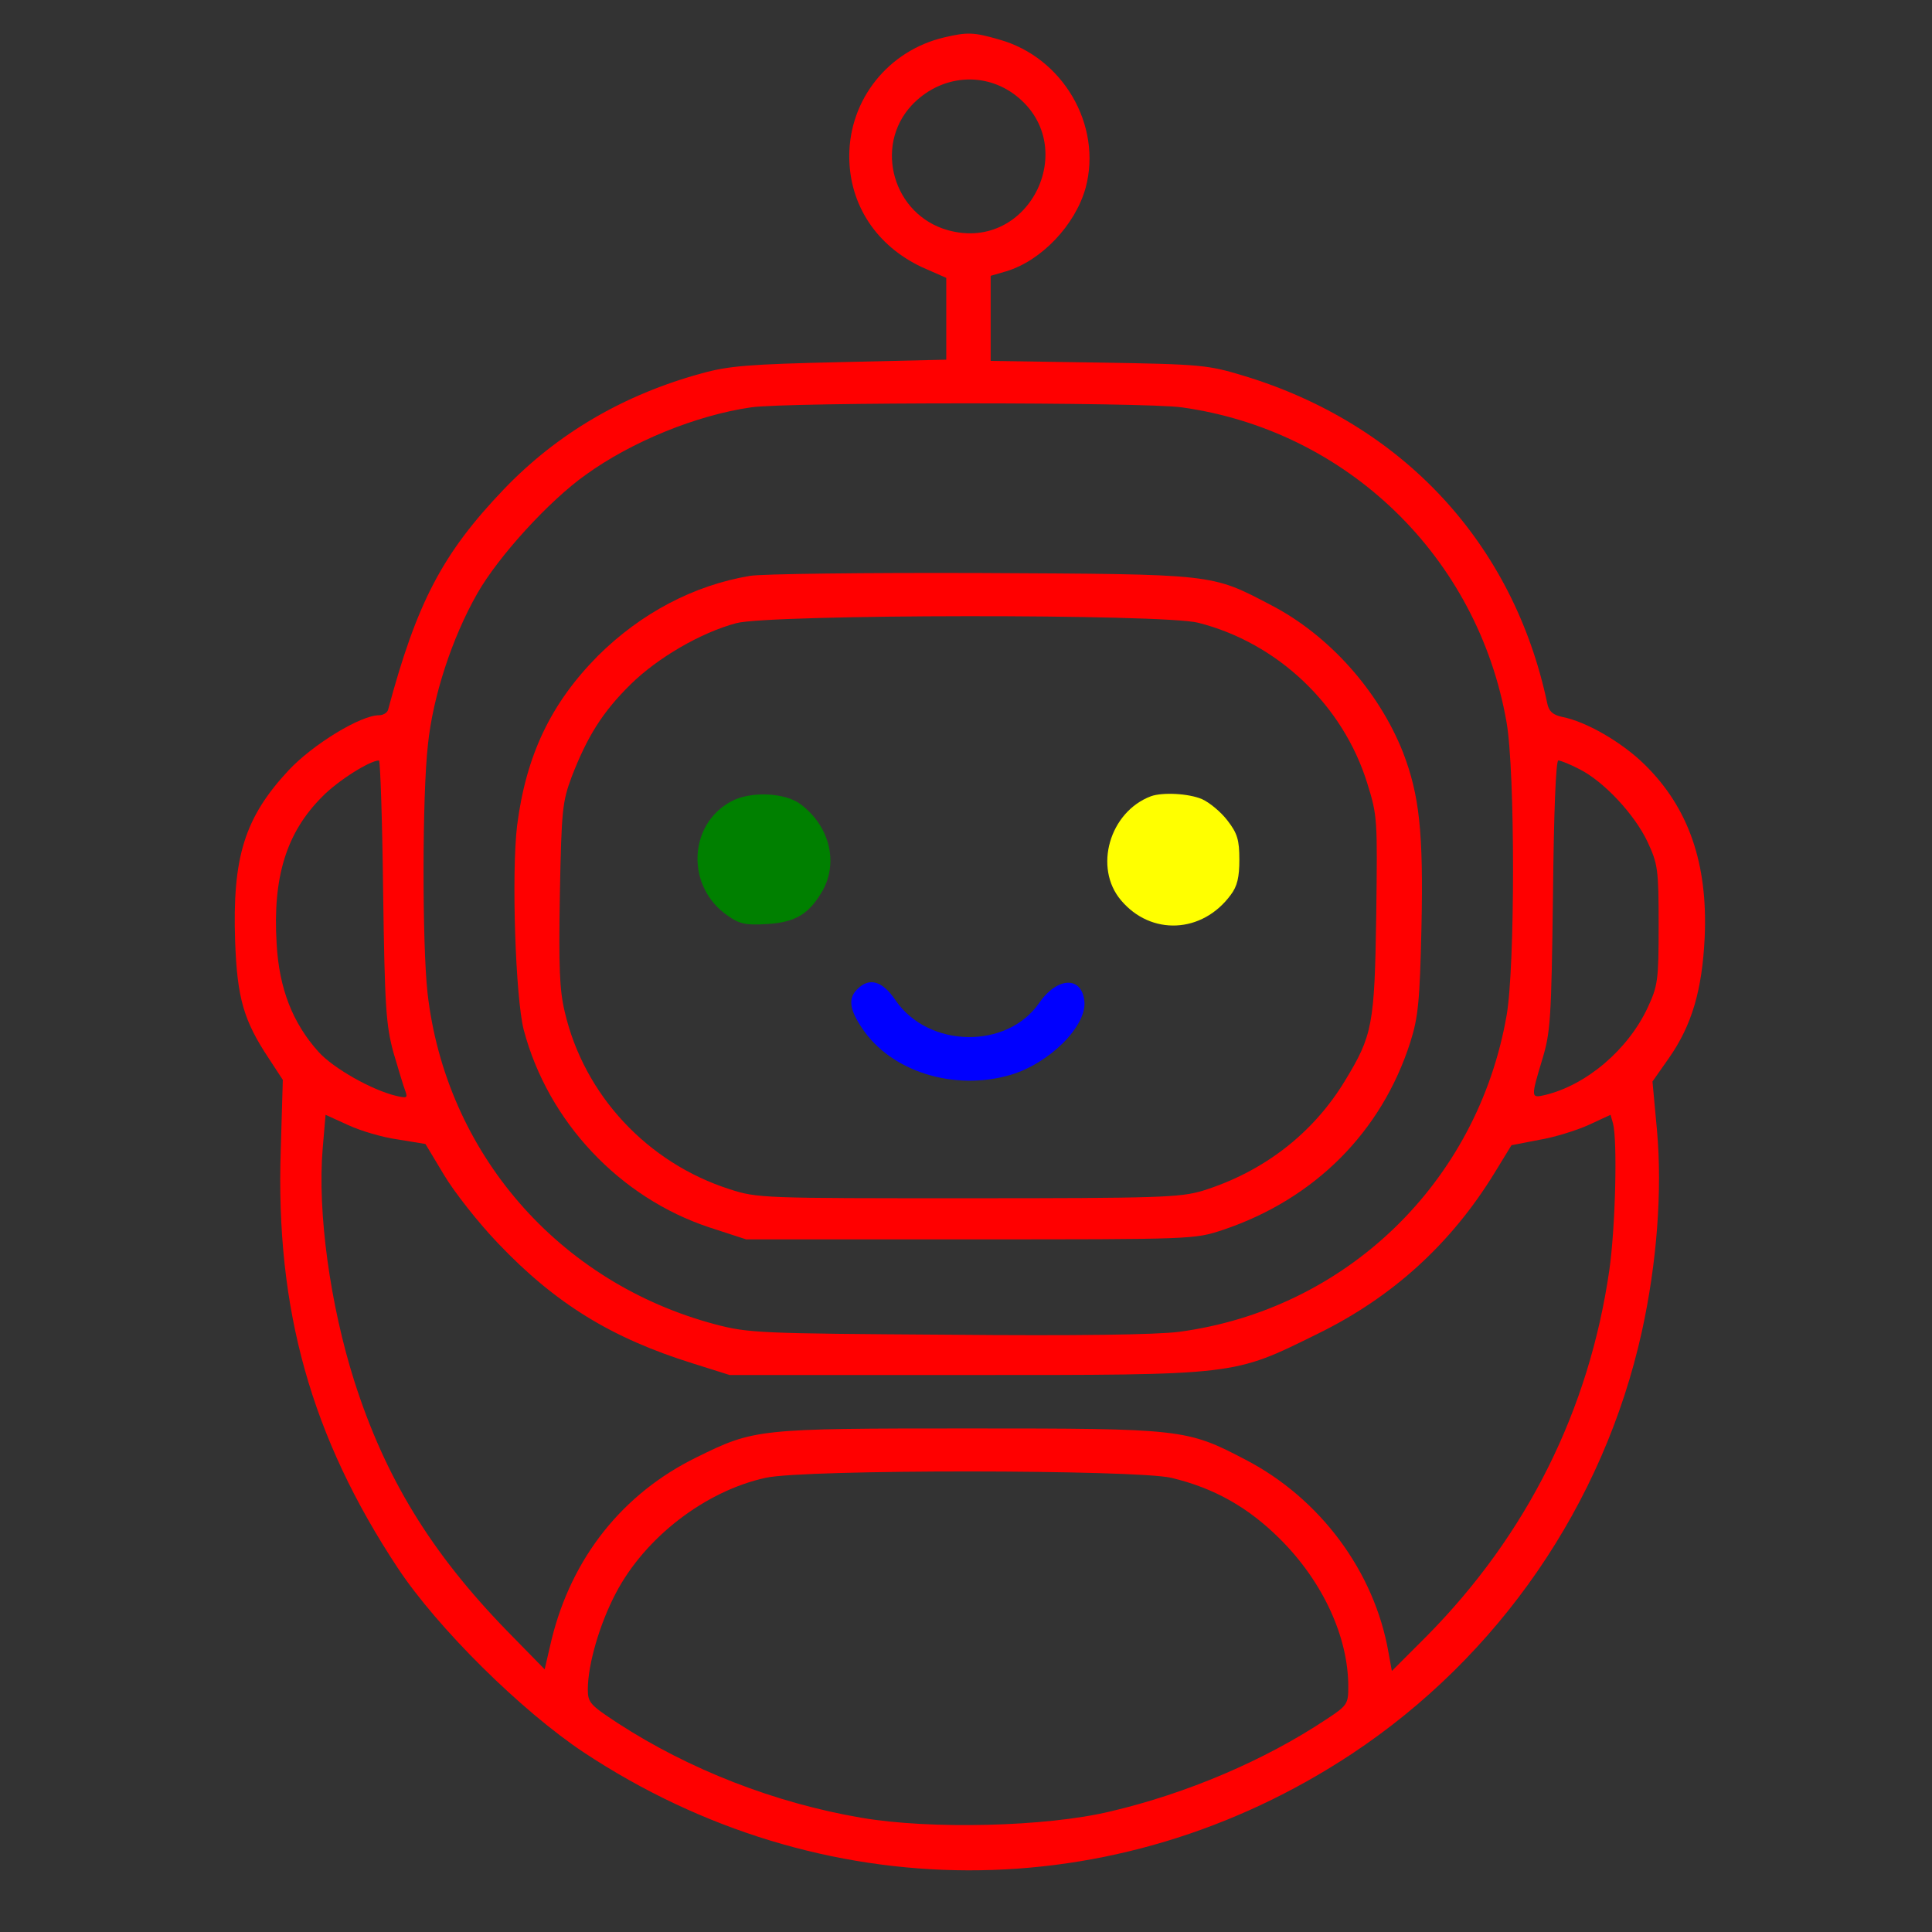<?xml version="1.0" standalone="no"?>
<!DOCTYPE svg PUBLIC "-//W3C//DTD SVG 20010904//EN"
 "http://www.w3.org/TR/2001/REC-SVG-20010904/DTD/svg10.dtd">
<svg version="1.0" xmlns="http://www.w3.org/2000/svg"
 width="470pt" height="470pt" viewBox="0 0 470 470"
 preserveAspectRatio="xMidYMid meet">

<rect x="0" y="0" width="470" height="470" fill="#333333" stroke="none"/>

<g transform="translate(0,470) scale(0.1,-0.1)"
fill="#000000" stroke="none">
<path fill="red" d="M2297 4609 c-136 -32 -231 -151 -231 -289 0 -118 66 -218 177 -270
l59 -26 0 -100 0 -99 -259 -6 c-219 -5 -270 -9 -335 -27 -191 -52 -353 -147
-483 -283 -149 -156 -211 -275 -281 -536 -2 -7 -12 -13 -22 -13 -45 0 -161
-71 -220 -134 -107 -115 -137 -211 -130 -416 5 -139 21 -193 82 -285 l34 -52
-5 -170 c-13 -389 74 -699 285 -1018 96 -145 300 -347 452 -448 576 -381 1294
-383 1868 -4 358 237 613 607 706 1027 37 168 50 344 37 490 l-11 119 40 57
c56 80 81 166 87 294 8 179 -39 315 -146 420 -56 55 -143 105 -201 116 -22 5
-32 13 -36 33 -82 389 -352 680 -739 797 -86 26 -102 28 -352 32 l-263 4 0
103 0 104 38 11 c86 26 168 113 193 203 41 152 -55 318 -211 361 -62 18 -77
18 -133 5z m167 -136 c170 -121 43 -389 -158 -333 -133 37 -181 204 -88 304
67 71 169 83 246 29z m411 -764 c402 -56 720 -364 790 -766 21 -119 21 -596 0
-714 -71 -406 -391 -715 -797 -769 -55 -7 -248 -10 -563 -7 -456 3 -484 4
-564 25 -382 101 -657 418 -701 807 -13 119 -13 480 1 603 12 118 59 261 120
368 51 90 175 226 264 289 112 81 270 145 402 164 87 13 957 13 1048 0z
m-1943 -1176 c4 -284 7 -326 25 -393 12 -41 25 -84 29 -94 6 -17 4 -18 -22
-12 -59 14 -153 67 -189 107 -63 70 -96 154 -102 263 -10 163 24 271 111 358
38 39 116 88 138 88 3 0 8 -143 10 -317z m2910 296 c60 -30 135 -111 166 -177
25 -54 27 -66 27 -202 0 -136 -2 -148 -27 -202 -48 -102 -149 -188 -250 -212
-34 -8 -34 -6 -6 87 20 66 22 98 26 400 2 201 7 327 13 327 5 0 28 -9 51 -21z
m-2874 -901 l67 -11 45 -75 c25 -42 84 -117 132 -167 139 -146 275 -230 474
-292 l89 -28 575 0 c663 0 648 -2 855 100 182 89 325 219 431 392 l41 67 67
13 c37 6 91 23 120 36 l54 25 6 -21 c11 -42 6 -253 -9 -357 -49 -340 -200
-643 -444 -890 l-85 -85 -8 44 c-34 198 -167 376 -348 470 -143 75 -155 76
-675 76 -512 0 -520 -1 -660 -70 -180 -88 -304 -244 -353 -443 l-17 -73 -91
93 c-185 190 -297 373 -372 608 -59 186 -90 411 -77 566 l7 82 55 -25 c30 -14
84 -30 121 -35z m1881 -823 c105 -25 188 -72 266 -150 103 -103 165 -237 165
-358 0 -42 -2 -46 -54 -80 -149 -99 -338 -180 -526 -224 -155 -37 -436 -44
-605 -15 -210 36 -418 117 -592 230 -67 44 -73 50 -73 82 0 61 29 160 68 234
71 136 218 249 365 281 95 21 898 20 986 0z"/>
<path fill="red" d="M1824 3299 c-137 -23 -265 -91 -369 -194 -115 -116 -175 -242 -197
-413 -14 -117 -4 -418 16 -497 59 -224 234 -409 452 -481 l89 -29 545 0 c544
0 545 0 615 23 223 75 386 238 456 457 19 60 23 99 27 279 5 232 -5 322 -45
426 -59 149 -180 285 -321 358 -147 77 -135 75 -707 78 -280 1 -533 -2 -561
-7z m1091 -114 c193 -49 352 -200 411 -390 25 -80 25 -87 22 -321 -4 -267 -9
-293 -76 -403 -78 -129 -199 -222 -347 -268 -55 -16 -103 -18 -570 -18 -499 0
-512 0 -580 22 -200 64 -354 229 -401 431 -13 53 -15 111 -12 287 4 206 6 224
29 286 38 98 75 157 143 224 66 65 171 126 257 149 82 22 1039 23 1124 1z"/>
<path fill="green" d="M1778 2750 c-105 -57 -109 -209 -7 -278 28 -20 44 -23 94 -20 70 4
103 24 136 81 39 70 17 158 -54 211 -38 28 -122 32 -169 6z"/>
<path fill="yellow" d="M2800 2763 c-101 -38 -140 -174 -73 -253 73 -87 198 -81 267 13 16
21 21 43 21 86 0 48 -5 64 -29 95 -16 21 -44 44 -62 52 -33 14 -96 17 -124 7z"/>
<path fill="blue" d="M2086 2294 c-23 -22 -20 -49 11 -95 70 -106 224 -154 361 -114 95 28
186 119 180 179 -6 62 -66 60 -110 -4 -78 -113 -269 -110 -349 6 -32 48 -64
57 -93 28z"/>
</g>
</svg>
